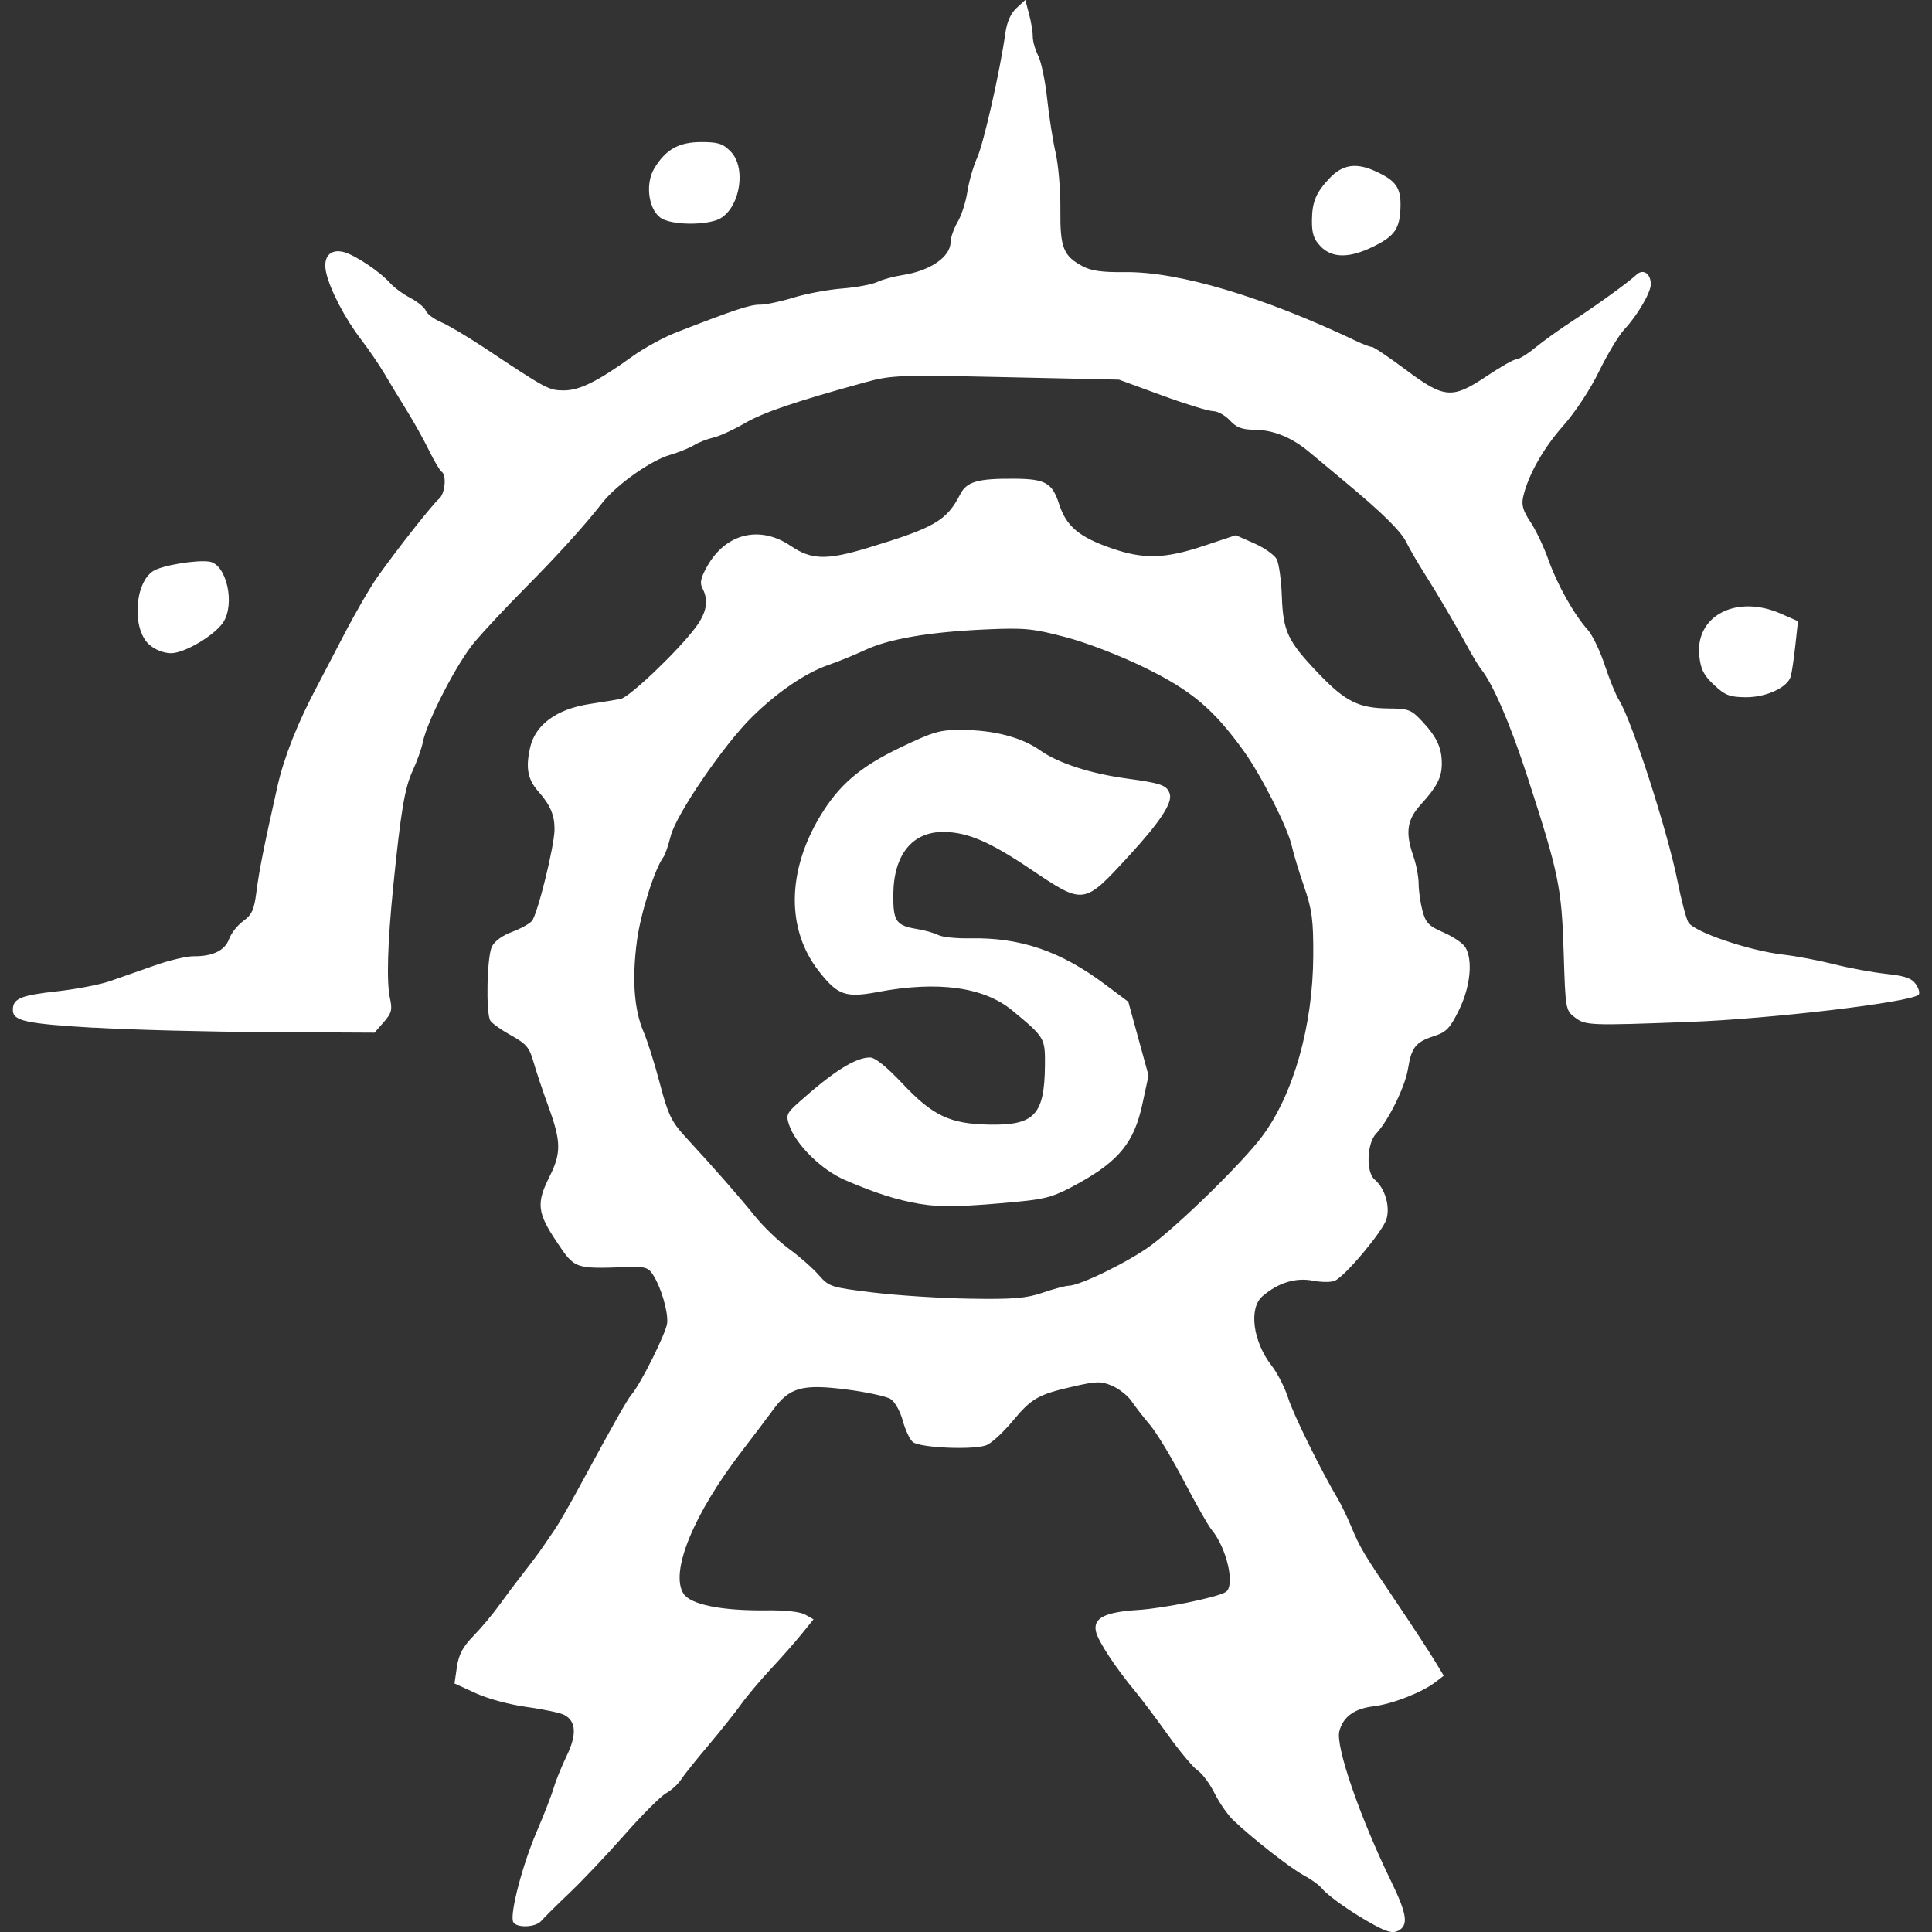 <?xml version="1.0" encoding="UTF-8" standalone="no"?>
<!-- Created with Inkscape (http://www.inkscape.org/) -->

<svg
   xmlns:dc="http://purl.org/dc/elements/1.1/"
   xmlns:cc="http://creativecommons.org/ns#"
   xmlns:rdf="http://www.w3.org/1999/02/22-rdf-syntax-ns#"
   xmlns:svg="http://www.w3.org/2000/svg"
   xmlns="http://www.w3.org/2000/svg"
   xmlns:sodipodi="http://sodipodi.sourceforge.net/DTD/sodipodi-0.dtd"
   xmlns:inkscape="http://www.inkscape.org/namespaces/inkscape"
   width="215"
   height="215"
   viewBox="0 0 56.885 56.885"
   version="1.1"
   id="svg8"
   inkscape:version="0.92.3 (2405546, 2018-03-11)"
   sodipodi:docname="greywater_fastness.svg">
  <rect x="0" y="0" width="56.885" height="56.885" fill="#333333" stroke="none"/>
  <defs
     id="defs2" />
  <sodipodi:namedview
     id="base"
     pagecolor="#ffffff"
     bordercolor="#666666"
     borderopacity="1.0"
     inkscape:pageopacity="0.0"
     inkscape:pageshadow="2"
     inkscape:zoom="0.98994949"
     inkscape:cx="426.34638"
     inkscape:cy="256.66859"
     inkscape:document-units="px"
     inkscape:current-layer="layer1"
     showgrid="false"
     units="px"
     fit-margin-top="0"
     fit-margin-left="0"
     fit-margin-right="0"
     fit-margin-bottom="0"
     inkscape:window-width="1920"
     inkscape:window-height="1017"
     inkscape:window-x="-8"
     inkscape:window-y="-8"
     inkscape:window-maximized="1" />
  <g
     inkscape:label="Layer 1"
     inkscape:groupmode="layer"
     id="layer1"
     transform="translate(85.583,-143.183)">
    <path
       style="fill:#ffffff;stroke-width:0.107;fill-opacity:1"
       d="m -70.477,199.758 c -0.093,-0.249 0.28,-1.671 0.689,-2.626 0.219,-0.512 0.448,-1.1 0.507,-1.306 0.06,-0.206 0.232,-0.63 0.382,-0.942 0.302,-0.626 0.281,-1.015 -0.063,-1.204 -0.116,-0.063 -0.61,-0.169 -1.098,-0.235 -0.511,-0.069 -1.153,-0.242 -1.514,-0.407 l -0.627,-0.288 0.071,-0.487 c 0.054,-0.366 0.175,-0.593 0.489,-0.915 0.23,-0.236 0.572,-0.645 0.761,-0.909 0.189,-0.264 0.514,-0.696 0.722,-0.96 0.208,-0.264 0.458,-0.6 0.557,-0.747 0.099,-0.147 0.263,-0.387 0.365,-0.534 0.102,-0.147 0.42,-0.7 0.707,-1.229 1.05,-1.935 1.409,-2.569 1.541,-2.725 0.283,-0.334 1.028,-1.834 1.05,-2.114 0.027,-0.337 -0.18,-1.039 -0.415,-1.408 -0.141,-0.221 -0.235,-0.25 -0.76,-0.232 -1.559,0.053 -1.543,0.059 -2.085,-0.752 -0.566,-0.846 -0.597,-1.132 -0.206,-1.909 0.349,-0.693 0.344,-1.038 -0.03,-2.062 -0.169,-0.463 -0.369,-1.061 -0.444,-1.327 -0.116,-0.413 -0.213,-0.527 -0.656,-0.771 -0.286,-0.158 -0.561,-0.354 -0.612,-0.435 -0.134,-0.216 -0.101,-1.865 0.044,-2.174 0.074,-0.159 0.305,-0.331 0.587,-0.435 0.255,-0.095 0.522,-0.241 0.593,-0.325 0.166,-0.196 0.662,-2.2 0.666,-2.692 0.004,-0.42 -0.122,-0.719 -0.472,-1.116 -0.319,-0.363 -0.382,-0.693 -0.247,-1.296 0.151,-0.673 0.777,-1.134 1.747,-1.284 0.37,-0.057 0.782,-0.124 0.916,-0.149 0.259,-0.047 1.688,-1.408 2.209,-2.105 0.327,-0.437 0.391,-0.793 0.205,-1.148 -0.087,-0.166 -0.056,-0.31 0.14,-0.659 0.546,-0.967 1.549,-1.21 2.456,-0.595 0.609,0.413 1.053,0.425 2.256,0.062 1.988,-0.601 2.333,-0.801 2.737,-1.585 0.191,-0.371 0.516,-0.463 1.599,-0.455 0.909,0.007 1.109,0.121 1.311,0.748 0.21,0.651 0.589,0.971 1.545,1.301 0.942,0.326 1.567,0.31 2.704,-0.069 l 0.953,-0.317 0.542,0.239 c 0.298,0.131 0.596,0.342 0.662,0.467 0.066,0.125 0.135,0.615 0.152,1.088 0.038,1.043 0.17,1.323 1.071,2.268 0.795,0.833 1.187,1.03 2.07,1.039 0.604,0.006 0.669,0.032 1.013,0.403 0.416,0.449 0.56,0.77 0.556,1.237 -0.004,0.397 -0.147,0.672 -0.618,1.189 -0.41,0.45 -0.463,0.824 -0.217,1.529 0.083,0.237 0.152,0.6 0.153,0.807 8.12e-4,0.207 0.052,0.564 0.113,0.793 0.095,0.356 0.186,0.449 0.621,0.638 0.28,0.122 0.567,0.316 0.638,0.431 0.231,0.378 0.152,1.169 -0.184,1.852 -0.268,0.543 -0.372,0.651 -0.743,0.771 -0.534,0.173 -0.658,0.331 -0.759,0.963 -0.083,0.523 -0.58,1.532 -0.939,1.907 -0.273,0.285 -0.301,1.133 -0.044,1.35 0.305,0.257 0.463,0.786 0.349,1.168 -0.103,0.347 -1.177,1.635 -1.508,1.808 -0.1,0.052 -0.391,0.053 -0.653,0.003 -0.513,-0.099 -1.023,0.058 -1.488,0.456 -0.414,0.355 -0.284,1.338 0.271,2.05 0.171,0.219 0.39,0.65 0.487,0.958 0.152,0.481 0.969,2.136 1.476,2.989 0.088,0.149 0.252,0.489 0.364,0.755 0.28,0.668 0.355,0.794 1.319,2.222 0.466,0.691 0.976,1.469 1.133,1.729 l 0.286,0.472 -0.246,0.189 c -0.396,0.305 -1.269,0.646 -1.828,0.713 -0.56,0.068 -0.89,0.309 -1,0.732 -0.116,0.444 0.602,2.526 1.528,4.428 0.465,0.956 0.513,1.287 0.208,1.446 -0.157,0.082 -0.323,0.043 -0.71,-0.168 -0.641,-0.348 -1.355,-0.849 -1.544,-1.081 -0.08,-0.099 -0.318,-0.27 -0.527,-0.38 -0.379,-0.2 -1.493,-1.07 -2.07,-1.617 -0.167,-0.158 -0.417,-0.517 -0.557,-0.798 -0.14,-0.281 -0.364,-0.584 -0.499,-0.674 -0.134,-0.09 -0.528,-0.561 -0.876,-1.047 -0.347,-0.486 -0.778,-1.059 -0.956,-1.273 -0.58,-0.697 -1.091,-1.472 -1.161,-1.762 -0.097,-0.402 0.249,-0.582 1.243,-0.645 0.755,-0.048 2.309,-0.366 2.573,-0.526 0.29,-0.175 0.039,-1.29 -0.414,-1.837 -0.099,-0.119 -0.467,-0.767 -0.818,-1.439 -0.351,-0.672 -0.797,-1.409 -0.989,-1.637 -0.193,-0.228 -0.44,-0.546 -0.549,-0.707 -0.109,-0.161 -0.365,-0.363 -0.568,-0.451 -0.328,-0.141 -0.458,-0.139 -1.142,0.017 -1.042,0.237 -1.232,0.345 -1.801,1.03 -0.269,0.324 -0.61,0.638 -0.759,0.698 -0.368,0.149 -1.967,0.081 -2.172,-0.093 -0.09,-0.076 -0.222,-0.359 -0.295,-0.629 -0.073,-0.27 -0.233,-0.556 -0.357,-0.635 -0.123,-0.079 -0.71,-0.206 -1.304,-0.282 -1.299,-0.166 -1.673,-0.062 -2.159,0.602 -0.173,0.236 -0.585,0.782 -0.916,1.212 -1.425,1.852 -2.126,3.564 -1.719,4.198 0.206,0.321 1.123,0.506 2.43,0.491 0.571,-0.007 1.004,0.041 1.156,0.127 l 0.242,0.138 -0.355,0.438 c -0.195,0.241 -0.606,0.706 -0.912,1.034 -0.306,0.328 -0.697,0.793 -0.869,1.034 -0.172,0.241 -0.606,0.785 -0.964,1.209 -0.359,0.424 -0.721,0.878 -0.805,1.009 -0.084,0.131 -0.282,0.311 -0.44,0.399 -0.158,0.089 -0.705,0.636 -1.216,1.217 -0.511,0.58 -1.24,1.351 -1.621,1.713 -0.381,0.362 -0.755,0.733 -0.832,0.825 -0.169,0.202 -0.762,0.217 -0.835,0.021 z m 15.598,-18.515 c 0.326,-0.111 0.671,-0.203 0.767,-0.204 0.334,-0.004 1.8,-0.725 2.43,-1.196 0.855,-0.64 2.681,-2.429 3.251,-3.188 0.93,-1.237 1.506,-3.265 1.515,-5.331 0.005,-1.055 -0.035,-1.357 -0.272,-2.044 -0.152,-0.443 -0.314,-0.975 -0.358,-1.182 -0.115,-0.532 -0.9,-2.085 -1.414,-2.799 -0.89,-1.235 -1.537,-1.781 -2.901,-2.45 -0.746,-0.366 -1.715,-0.74 -2.348,-0.907 -0.973,-0.256 -1.203,-0.278 -2.367,-0.226 -1.644,0.074 -2.833,0.277 -3.536,0.606 -0.305,0.143 -0.786,0.339 -1.069,0.436 -0.68,0.234 -1.506,0.795 -2.256,1.532 -0.835,0.82 -2.235,2.868 -2.397,3.505 -0.071,0.279 -0.165,0.555 -0.209,0.613 -0.26,0.344 -0.678,1.66 -0.786,2.478 -0.15,1.131 -0.083,2.032 0.197,2.683 0.113,0.261 0.329,0.947 0.48,1.523 0.234,0.893 0.342,1.12 0.726,1.538 0.893,0.97 1.621,1.801 2.065,2.354 0.249,0.31 0.701,0.745 1.006,0.967 0.305,0.222 0.698,0.567 0.873,0.767 0.309,0.353 0.357,0.368 1.607,0.521 0.708,0.086 1.989,0.169 2.845,0.182 1.284,0.021 1.662,-0.011 2.15,-0.177 z m -3.628,-2.614 c -0.681,-0.117 -1.289,-0.311 -2.196,-0.701 -0.691,-0.297 -1.45,-1.045 -1.645,-1.622 -0.097,-0.286 -0.072,-0.347 0.265,-0.649 1.031,-0.925 1.691,-1.342 2.119,-1.338 0.148,0.001 0.491,0.278 0.941,0.756 0.9,0.958 1.403,1.198 2.558,1.221 1.339,0.027 1.635,-0.285 1.649,-1.735 0.008,-0.816 -8.12e-4,-0.831 -0.959,-1.624 -0.837,-0.694 -2.19,-0.88 -3.965,-0.546 -0.95,0.179 -1.182,0.095 -1.743,-0.626 -0.945,-1.214 -0.929,-2.92 0.042,-4.541 0.553,-0.924 1.179,-1.462 2.359,-2.027 1.003,-0.48 1.171,-0.528 1.849,-0.522 0.936,0.009 1.737,0.221 2.279,0.604 0.531,0.375 1.48,0.683 2.555,0.828 1.011,0.137 1.18,0.197 1.259,0.455 0.081,0.263 -0.294,0.832 -1.199,1.816 -1.344,1.462 -1.321,1.459 -2.915,0.387 -1.191,-0.801 -1.837,-1.077 -2.538,-1.086 -0.929,-0.011 -1.478,0.667 -1.489,1.84 -0.007,0.792 0.079,0.917 0.706,1.019 0.227,0.037 0.506,0.117 0.621,0.177 0.115,0.061 0.536,0.104 0.935,0.096 1.479,-0.029 2.665,0.376 3.98,1.361 l 0.677,0.507 0.298,1.086 0.298,1.086 -0.186,0.86 c -0.238,1.097 -0.683,1.65 -1.854,2.301 -0.713,0.396 -0.95,0.47 -1.768,0.549 -1.608,0.156 -2.319,0.172 -2.932,0.068 z m -24.286,-5.184 c -2.049,-0.121 -2.415,-0.202 -2.412,-0.529 0.003,-0.332 0.228,-0.427 1.3,-0.545 0.559,-0.062 1.259,-0.196 1.555,-0.298 0.296,-0.102 0.89,-0.31 1.318,-0.462 0.429,-0.152 0.946,-0.274 1.151,-0.272 0.564,0.005 0.922,-0.17 1.044,-0.51 0.06,-0.168 0.248,-0.405 0.416,-0.527 0.254,-0.184 0.32,-0.33 0.386,-0.846 0.081,-0.636 0.224,-1.357 0.62,-3.116 0.195,-0.867 0.598,-1.883 1.179,-2.971 0.094,-0.176 0.446,-0.85 0.781,-1.497 0.336,-0.647 0.782,-1.416 0.991,-1.71 0.611,-0.857 1.626,-2.143 1.806,-2.29 0.178,-0.145 0.233,-0.702 0.078,-0.8 -0.051,-0.032 -0.219,-0.315 -0.372,-0.628 -0.153,-0.313 -0.445,-0.836 -0.648,-1.163 -0.203,-0.327 -0.498,-0.813 -0.655,-1.081 -0.157,-0.267 -0.471,-0.727 -0.697,-1.021 -0.475,-0.619 -0.92,-1.473 -1.03,-1.98 -0.099,-0.452 0.119,-0.699 0.522,-0.594 0.332,0.087 1.067,0.579 1.363,0.912 0.116,0.131 0.385,0.329 0.599,0.44 0.213,0.111 0.416,0.28 0.452,0.374 0.035,0.094 0.237,0.245 0.448,0.336 0.212,0.091 0.777,0.426 1.257,0.744 1.869,1.241 1.91,1.263 2.352,1.267 0.464,0.004 1,-0.261 2.031,-1.005 0.336,-0.242 0.919,-0.561 1.296,-0.707 1.707,-0.663 2.165,-0.815 2.451,-0.812 0.168,0.002 0.611,-0.091 0.983,-0.206 0.372,-0.115 1.02,-0.237 1.44,-0.27 0.42,-0.033 0.884,-0.12 1.033,-0.192 0.148,-0.072 0.488,-0.164 0.754,-0.205 0.805,-0.124 1.402,-0.534 1.406,-0.967 0.001,-0.134 0.095,-0.403 0.209,-0.597 0.114,-0.194 0.242,-0.595 0.286,-0.89 0.044,-0.295 0.173,-0.744 0.287,-0.998 0.194,-0.431 0.675,-2.556 0.832,-3.677 0.045,-0.323 0.159,-0.578 0.328,-0.733 l 0.258,-0.238 0.111,0.415 c 0.061,0.228 0.11,0.526 0.109,0.662 -9.75e-4,0.136 0.071,0.392 0.161,0.568 0.089,0.177 0.207,0.744 0.262,1.26 0.055,0.516 0.167,1.232 0.249,1.591 0.083,0.359 0.146,1.11 0.141,1.67 -0.011,1.131 0.085,1.373 0.662,1.679 0.248,0.132 0.581,0.178 1.222,0.169 1.591,-0.021 4.086,0.722 6.852,2.041 0.185,0.088 0.382,0.161 0.436,0.162 0.054,4.1e-4 0.501,0.301 0.992,0.668 1.145,0.855 1.371,0.873 2.395,0.187 0.406,-0.272 0.798,-0.494 0.872,-0.493 0.073,8.1e-4 0.325,-0.155 0.559,-0.347 0.234,-0.192 0.717,-0.538 1.073,-0.769 0.725,-0.471 1.643,-1.134 1.901,-1.374 0.197,-0.183 0.423,-0.03 0.42,0.286 -0.002,0.245 -0.397,0.918 -0.774,1.32 -0.165,0.176 -0.501,0.732 -0.747,1.237 -0.259,0.532 -0.702,1.205 -1.054,1.602 -0.589,0.664 -1.036,1.455 -1.183,2.096 -0.055,0.238 -0.004,0.414 0.214,0.739 0.157,0.235 0.397,0.738 0.532,1.12 0.26,0.732 0.75,1.604 1.161,2.064 0.135,0.152 0.359,0.619 0.498,1.04 0.139,0.42 0.326,0.879 0.416,1.02 0.37,0.576 1.43,3.856 1.726,5.342 0.106,0.532 0.247,1.071 0.312,1.196 0.147,0.282 1.776,0.84 2.795,0.958 0.384,0.044 1.059,0.172 1.501,0.284 0.442,0.112 1.13,0.239 1.528,0.282 0.567,0.062 0.759,0.129 0.882,0.309 0.087,0.127 0.122,0.264 0.078,0.306 -0.237,0.224 -4.343,0.711 -6.748,0.801 -2.948,0.11 -3.058,0.106 -3.372,-0.133 -0.273,-0.207 -0.278,-0.24 -0.33,-1.919 -0.059,-1.906 -0.144,-2.32 -1.064,-5.156 -0.504,-1.552 -1.012,-2.733 -1.37,-3.182 -0.071,-0.089 -0.248,-0.381 -0.392,-0.648 -0.349,-0.644 -0.881,-1.549 -1.303,-2.215 -0.188,-0.297 -0.414,-0.688 -0.502,-0.868 -0.162,-0.332 -0.716,-0.876 -1.847,-1.815 -0.343,-0.285 -0.798,-0.664 -1.011,-0.842 -0.519,-0.435 -1.056,-0.652 -1.622,-0.658 -0.36,-0.003 -0.526,-0.067 -0.718,-0.275 -0.137,-0.149 -0.361,-0.272 -0.496,-0.273 -0.135,-0.001 -0.814,-0.21 -1.508,-0.465 l -1.262,-0.462 -3.327,-0.073 c -3.148,-0.069 -3.371,-0.061 -4.138,0.15 -2.06,0.566 -3.01,0.889 -3.559,1.21 -0.327,0.191 -0.74,0.379 -0.917,0.419 -0.178,0.04 -0.436,0.141 -0.574,0.226 -0.138,0.084 -0.458,0.214 -0.712,0.287 -0.562,0.164 -1.566,0.875 -1.978,1.401 -0.53,0.679 -1.324,1.554 -2.304,2.542 -0.523,0.527 -1.178,1.227 -1.457,1.556 -0.515,0.61 -1.403,2.325 -1.529,2.955 -0.038,0.192 -0.173,0.568 -0.298,0.837 -0.235,0.503 -0.351,1.197 -0.575,3.425 -0.168,1.678 -0.2,2.805 -0.094,3.286 0.073,0.331 0.047,0.432 -0.185,0.697 l -0.271,0.309 -3.152,-0.016 c -1.733,-0.009 -4.022,-0.068 -5.085,-0.131 z m 47.677,-10.095 c -0.305,-0.285 -0.392,-0.458 -0.434,-0.861 -0.122,-1.182 1.099,-1.81 2.403,-1.237 l 0.503,0.221 -0.079,0.723 c -0.044,0.398 -0.104,0.805 -0.134,0.905 -0.097,0.326 -0.727,0.616 -1.324,0.611 -0.475,-0.004 -0.607,-0.055 -0.935,-0.362 z m -46.071,-1.185 c -0.514,-0.451 -0.442,-1.812 0.115,-2.169 0.259,-0.166 1.282,-0.336 1.659,-0.276 0.501,0.08 0.761,1.249 0.399,1.791 -0.26,0.388 -1.145,0.909 -1.539,0.905 -0.211,-0.002 -0.464,-0.102 -0.634,-0.251 z m 34.489,-11.727 c -0.202,-0.206 -0.26,-0.379 -0.257,-0.762 0.005,-0.551 0.12,-0.825 0.523,-1.25 0.378,-0.398 0.779,-0.46 1.338,-0.205 0.612,0.278 0.761,0.487 0.747,1.046 -0.016,0.645 -0.165,0.865 -0.8,1.176 -0.707,0.347 -1.21,0.345 -1.553,-0.005 z m -19.38,-0.809 c -0.396,-0.204 -0.528,-1.005 -0.244,-1.481 0.338,-0.565 0.724,-0.782 1.391,-0.782 0.491,-1.3e-4 0.633,0.045 0.859,0.276 0.507,0.516 0.241,1.802 -0.42,2.025 -0.445,0.15 -1.258,0.131 -1.586,-0.038 z"
       id="path842"
       inkscape:connector-curvature="0"
       sodipodi:nodetypes="cccccccccccsccsccccccccccsccccsccccscccccsscscccccccccccscccccscccccccccccsccccccccsccscccsscccccccccccccccsccccccccccccccccccccsccsscssccccccccccsccccccccccccccsscccccccccsccccccsscccssccccccccscsccccccscccscscscccccscccsccccccccccsccccccscsccccscccsccscccccccccccscccsssccccscccscccccccccccccccccccccsccccscscc" />
  </g>
</svg>
